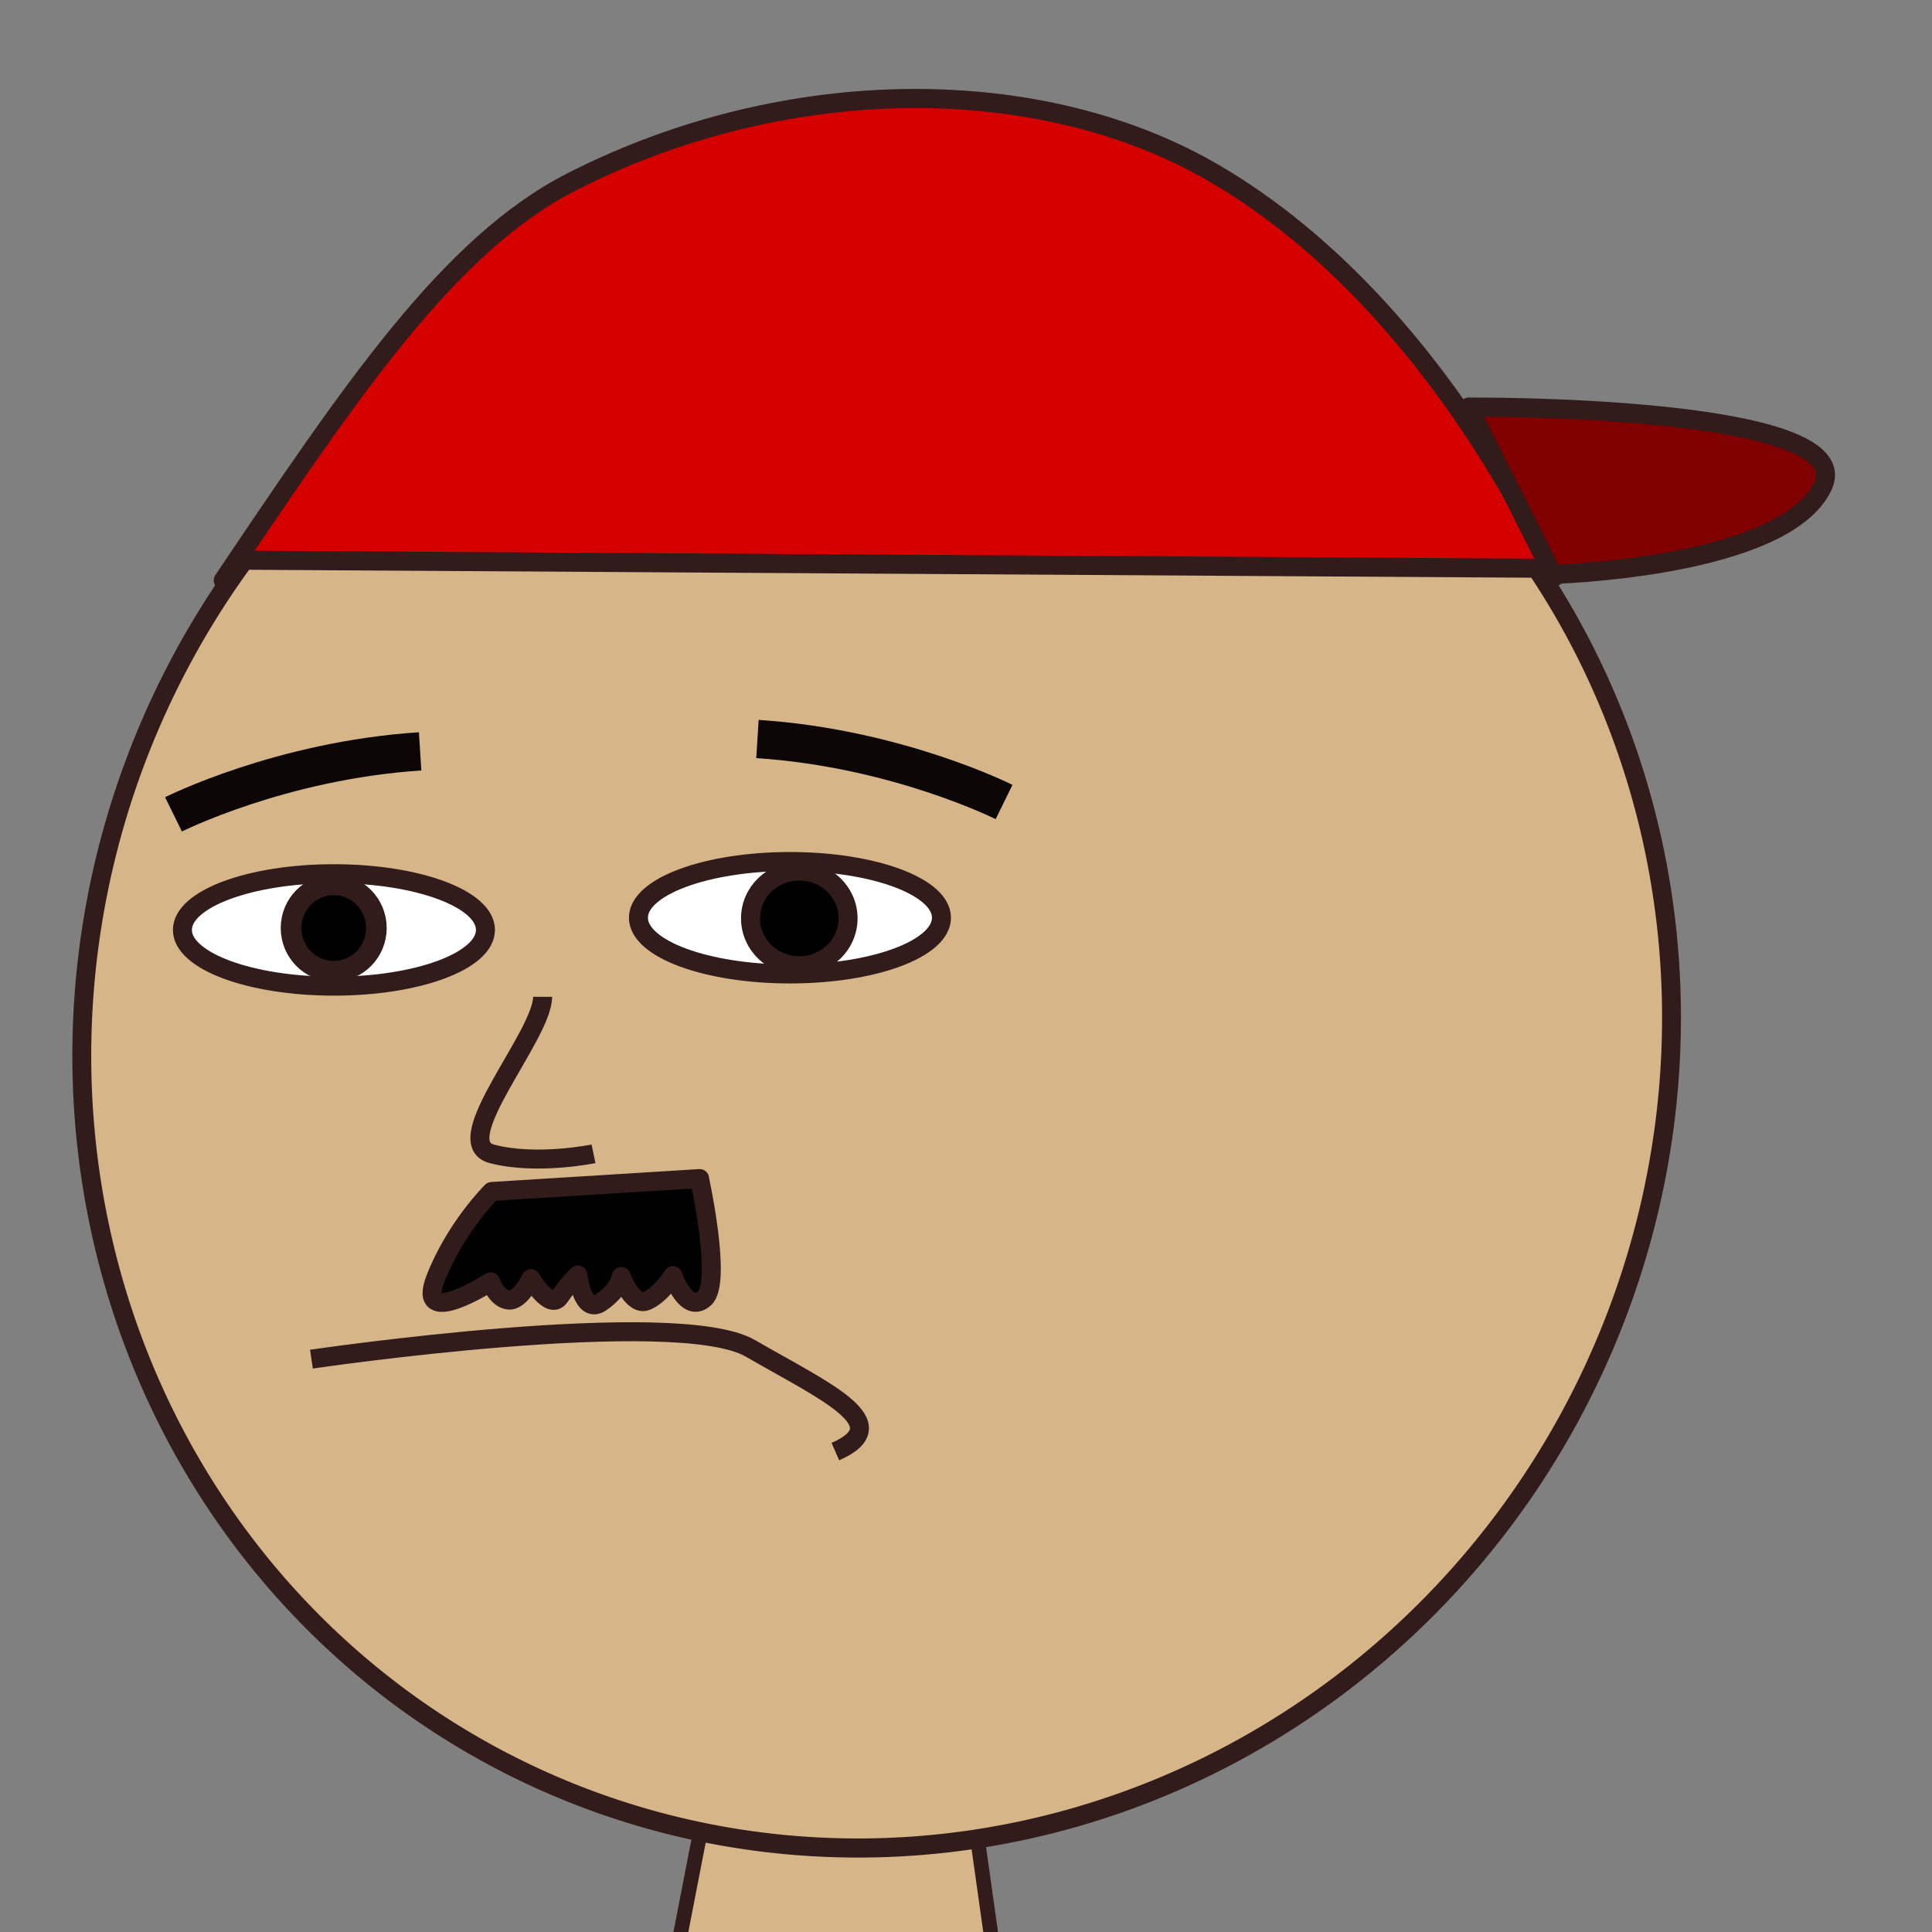 <?xml version="1.0" encoding="UTF-8" standalone="no"?>
<!-- Created with Inkscape (http://www.inkscape.org/) -->

<svg
   width="100"
   height="100"
   viewBox="0 0 26.458 26.458"
   version="1.1"
   id="svg1"
   inkscape:version="1.3.2 (091e20e, 2023-11-25, custom)"
   sodipodi:docname="runner1face.svg"
   inkscape:export-filename="runner1face.png"
   inkscape:export-xdpi="198.42702"
   inkscape:export-ydpi="198.42702"
   xmlns:inkscape="http://www.inkscape.org/namespaces/inkscape"
   xmlns:sodipodi="http://sodipodi.sourceforge.net/DTD/sodipodi-0.dtd"
   xmlns="http://www.w3.org/2000/svg"
   xmlns:svg="http://www.w3.org/2000/svg">
  <rect x="0" y="0" width="26.458" height="26.458" fill="#808080" stroke="none"/>
  <sodipodi:namedview
     id="namedview1"
     pagecolor="#ffffff"
     bordercolor="#000000"
     borderopacity="0.25"
     inkscape:showpageshadow="2"
     inkscape:pageopacity="0.0"
     inkscape:pagecheckerboard="false"
     inkscape:deskcolor="#d1d1d1"
     inkscape:document-units="mm"
     inkscape:zoom="4.1653515"
     inkscape:cx="99.751485"
     inkscape:cy="62.779816"
     inkscape:window-width="1920"
     inkscape:window-height="991"
     inkscape:window-x="-9"
     inkscape:window-y="-9"
     inkscape:window-maximized="1"
     inkscape:current-layer="layer2" />
  <defs
     id="defs1" />
  <g
     inkscape:label="Capa 1"
     inkscape:groupmode="layer"
     id="layer1">
    <g
       inkscape:groupmode="layer"
       id="layer2"
       inkscape:label="cuello">
      <path
         id="rect4"
         style="fill:#d6b688;stroke:none;stroke-width:0.2;stroke-linejoin:round"
         d="M 9.719,24.17 9.303,26.724 H 13.535 L 13.212,24.17 Z"
         sodipodi:nodetypes="ccccc" />
      <path
         style="fill:#d6b688;fill-opacity:1;stroke:#311b1b;stroke-width:0.2;stroke-linejoin:round;stroke-opacity:1;stroke-linecap:round"
         d="m 9.274,26.718 0.318,-1.636"
         id="path5" />
      <path
         style="fill:#d6b688;fill-opacity:1;stroke:#311b1b;stroke-width:0.2;stroke-linecap:round;stroke-linejoin:round;stroke-opacity:1"
         d="m 13.593,26.647 -0.199,-1.413"
         id="path6" />
    </g>
    <g
       id="g15"
       transform="matrix(-1.294,0,0,1.311,28.608,0.562)">
      <path
         style="fill:#d40000;fill-opacity:1;stroke:#311b1b;stroke-width:0.2;stroke-linejoin:round;stroke-dasharray:none;stroke-opacity:1"
         d="M 19.745,5.635 5.649,5.592 C 5.637,5.659 6.821,2.792 9.25,1.386 11.079,0.327 13.78,0.322 16.062,1.473 c 1.297,0.655 2.33,2.176 3.684,4.161 z"
         id="path2"
         sodipodi:nodetypes="ccssc" />
      <path
         style="fill:#800000;fill-opacity:1;stroke:#311b1b;stroke-width:0.2;stroke-linejoin:round;stroke-dasharray:none;stroke-opacity:1"
         d="m 5.675,5.571 c 0,0 -2.446,-0.064 -2.858,-0.921 C 2.404,3.793 6.565,3.824 6.565,3.824 Z"
         id="path3" />
    </g>
    <g
       id="g14"
       transform="matrix(-1,0,0,1,24.046,0)">
      <path
         style="fill:#d6b688;fill-opacity:1;stroke:#311b1b;stroke-width:0.26;stroke-linejoin:round;stroke-dasharray:none;stroke-opacity:1"
         id="path1"
         sodipodi:type="arc"
         sodipodi:cx="1.3159143"
         sodipodi:cy="18.594852"
         sodipodi:rx="10.837513"
         sodipodi:ry="11.160525"
         sodipodi:start="0"
         sodipodi:end="4.3843739"
         sodipodi:arc-type="chord"
         d="M 12.153,18.595 A 10.838,11.161 0 0 1 2.499,29.689 10.838,11.161 0 0 1 -9.264,21.016 10.838,11.161 0 0 1 -2.176,8.029 Z"
         sodipodi:open="true"
         transform="matrix(0.799,-0.602,0.591,0.806,0,0)" />
      <ellipse
         style="fill:#ffffff;fill-opacity:1;stroke:#311b1b;stroke-width:0.26;stroke-linejoin:round;stroke-dasharray:none;stroke-opacity:1"
         id="ellipse31"
         cx="19.473"
         cy="12.735"
         rx="2.075"
         ry="0.77" />
      <ellipse
         style="fill:#000000;fill-opacity:1;stroke:#311b1b;stroke-width:0.283;stroke-linejoin:round;stroke-dasharray:none;stroke-opacity:1"
         id="path25"
         cx="19.476"
         cy="12.709"
         rx="0.584"
         ry="0.592" />
      <ellipse
         style="fill:#ffffff;fill-opacity:1;stroke:#311b1b;stroke-width:0.26;stroke-linejoin:round;stroke-dasharray:none;stroke-opacity:1"
         id="path30"
         cx="13.228"
         cy="12.568"
         rx="2.075"
         ry="0.77" />
      <ellipse
         style="fill:#000000;fill-opacity:1;stroke:#311b1b;stroke-width:0.26;stroke-linejoin:round;stroke-dasharray:none;stroke-opacity:1"
         id="path26"
         cx="13.1"
         cy="12.577"
         rx="0.668"
         ry="0.648" />
      <path
         style="fill:none;fill-opacity:1;stroke:#311b1b;stroke-width:0.26;stroke-linejoin:round;stroke-dasharray:none;stroke-opacity:1"
         d="m 19.781,18.613 c 0,0 -4.997,-0.736 -6.013,-0.147 -1.017,0.589 -2.033,1.031 -1.162,1.413"
         id="path27" />
      <path
         style="fill:none;fill-opacity:1;stroke:#311b1b;stroke-width:0.26;stroke-linejoin:round;stroke-dasharray:none;stroke-opacity:1"
         d="m 15.918,15.801 c 0,0 0.784,0.162 1.394,0 0.61,-0.162 -0.697,-1.62 -0.697,-2.15"
         id="path28" />
      <path
         style="fill:#000000;fill-opacity:1;stroke:#311b1b;stroke-width:0.26;stroke-linejoin:round;stroke-dasharray:none;stroke-opacity:1"
         d="m 14.465,16.14 2.847,0.177 c 0,0 0.494,0.486 0.77,1.193 0.276,0.707 -0.755,0.044 -0.755,0.044 0,0 -0.087,0.236 -0.247,0.25 -0.16,0.015 -0.305,-0.294 -0.305,-0.294 0,0 -0.261,0.442 -0.392,0.25 -0.131,-0.191 -0.25,-0.3 -0.25,-0.3 0,0 -0.062,0.552 -0.318,0.375 -0.257,-0.177 -0.277,-0.354 -0.277,-0.354 0,0 -0.154,0.416 -0.349,0.333 -0.195,-0.083 -0.359,-0.344 -0.359,-0.344 0,0 -0.185,0.531 -0.431,0.312 -0.246,-0.219 0.068,-1.642 0.068,-1.642 z"
         id="path29" />
    </g>
    <g
       id="g13"
       style="display:inline"
       transform="matrix(-1.294,0,0,1.311,28.608,0.562)">
      <path
         style="fill:none;stroke:#0c0606;stroke-width:0.4;stroke-linejoin:round"
         d="m 11.482,7.949 c 0,0 1.133,-0.563 2.61,-0.658"
         id="path7"
         sodipodi:nodetypes="cc" />
      <path
         style="fill:none;stroke:#0c0606;stroke-width:0.4;stroke-linejoin:round"
         d="m 20.272,8.078 c 0,0 -1.133,-0.563 -2.61,-0.658"
         id="path10"
         sodipodi:nodetypes="cc" />
    </g>
  </g>
</svg>
